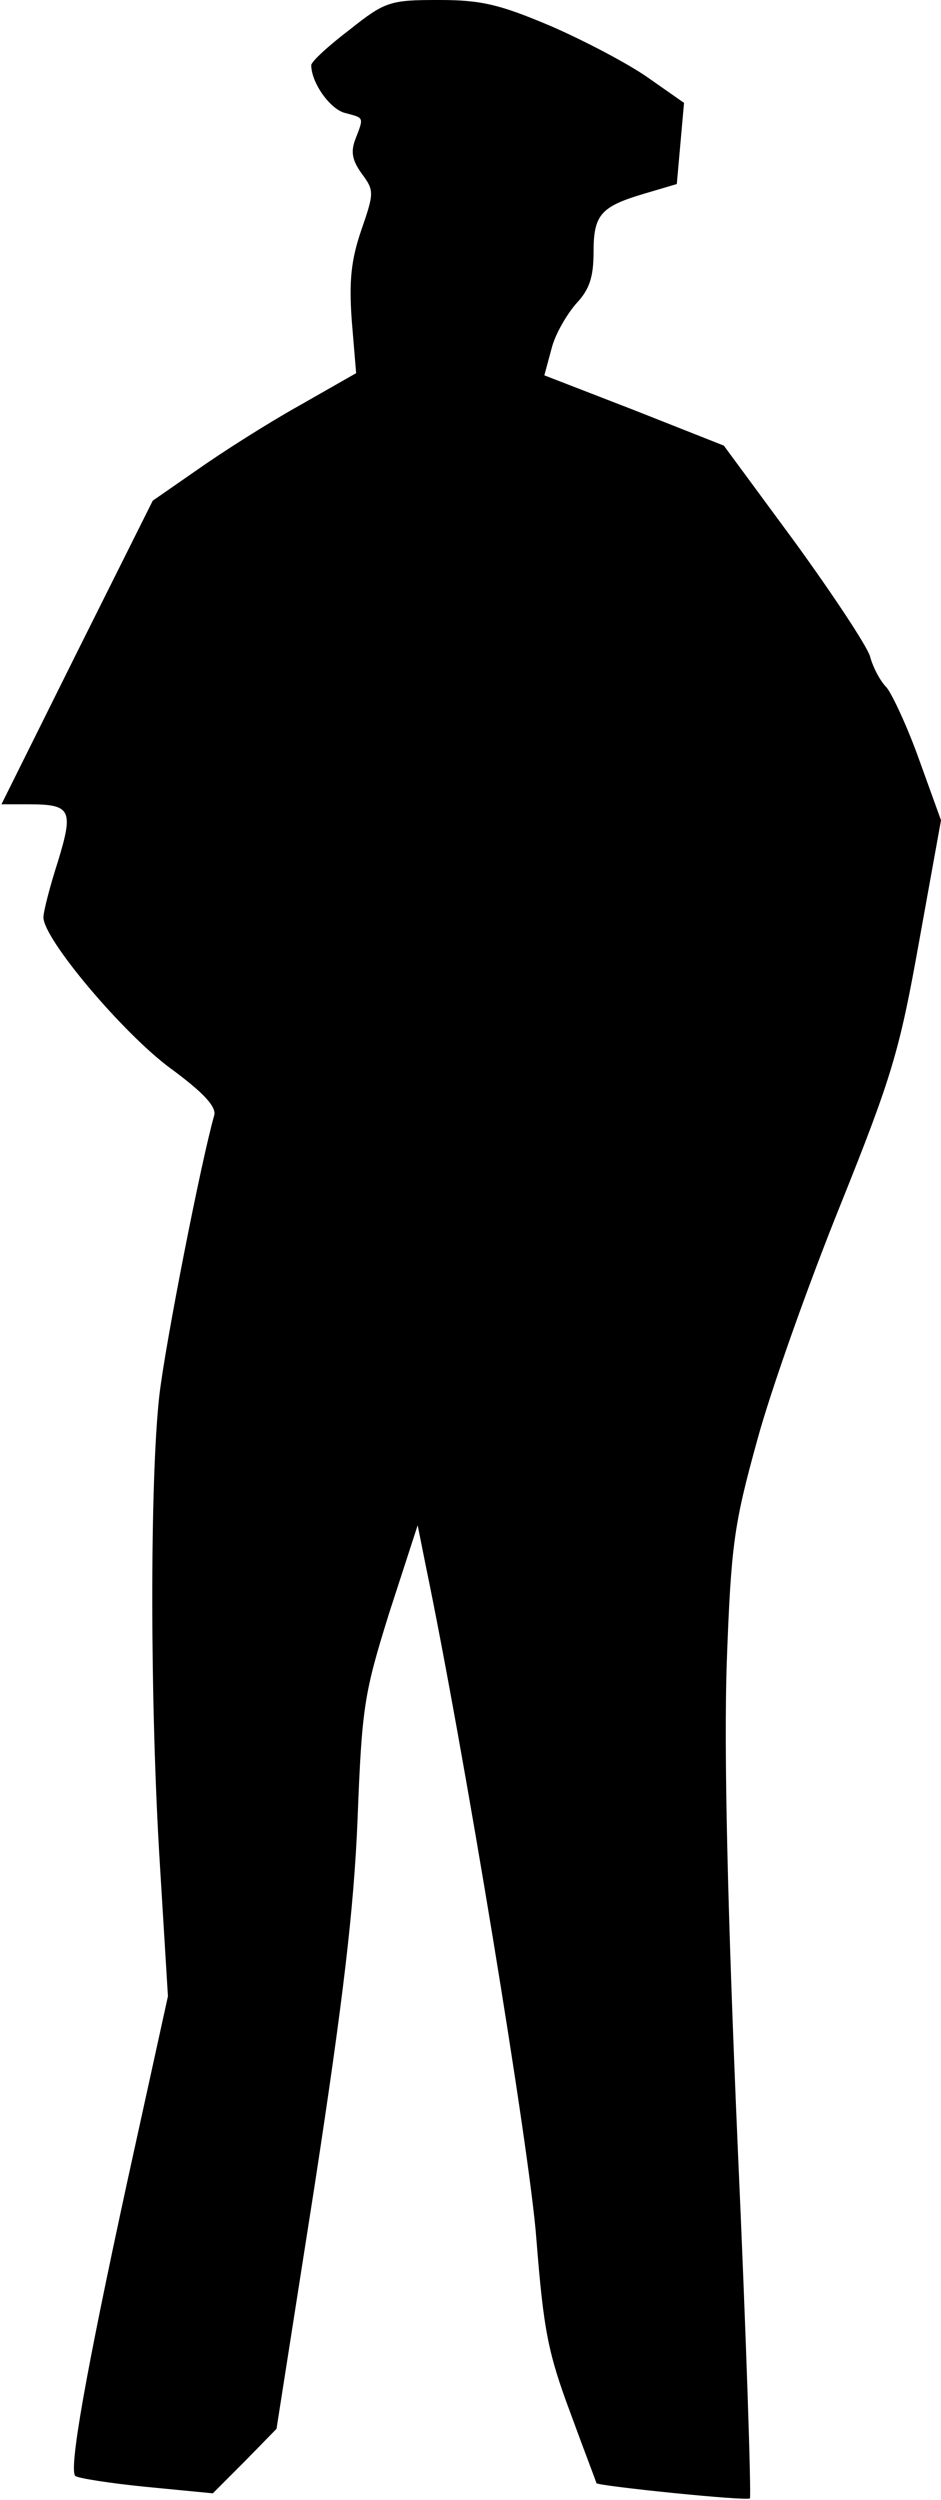 <?xml version="1.0" standalone="no"?>
<!DOCTYPE svg PUBLIC "-//W3C//DTD SVG 20010904//EN"
 "http://www.w3.org/TR/2001/REC-SVG-20010904/DTD/svg10.dtd">
<svg version="1.0" xmlns="http://www.w3.org/2000/svg"
 width="130pt" height="345pt" viewBox="0 0 130 345"
 preserveAspectRatio="xMidYMid meet">
<g transform="translate(0,345) scale(0.1,-0.1)"
fill="#000000" stroke="none">
<path fill="#000000" stroke="none" d="M483 3409 c-29 -22 -53 -44 -53 -49 0
-24 26 -61 47 -66 26 -7 26 -5 14 -36 -7 -18 -4 -30 9 -48 17 -23 17 -26 -1
-78 -14 -41 -17 -70 -13 -125 l6 -72 -79 -45 c-43 -24 -106 -64 -140 -88 l-62
-43 -105 -210 -104 -209 37 0 c59 0 63 -7 41 -79 -11 -34 -20 -69 -20 -77 0
-30 110 -160 175 -208 45 -33 64 -53 61 -65 -18 -63 -68 -317 -76 -388 -13
-117 -13 -425 1 -648 l11 -180 -56 -255 c-58 -267 -81 -398 -72 -407 3 -3 47
-10 97 -15 l93 -9 44 44 44 45 53 338 c39 254 54 380 59 504 6 155 9 173 44
285 l39 120 11 -55 c52 -250 144 -808 153 -930 10 -126 16 -157 47 -240 19
-52 36 -96 36 -97 3 -4 208 -25 212 -21 2 3 -5 223 -17 489 -14 326 -19 543
-15 664 6 164 10 191 42 307 19 70 71 216 115 325 72 179 82 214 109 365 l30
166 -30 83 c-16 45 -37 90 -45 100 -9 9 -19 28 -23 43 -4 14 -51 85 -104 158
l-98 133 -124 49 -124 48 10 37 c5 20 21 47 34 62 18 19 24 36 24 71 0 52 10
63 71 81 l44 13 5 56 5 56 -50 35 c-27 19 -88 51 -134 71 -71 30 -96 36 -155
36 -67 0 -74 -2 -123 -41z"/>
</g>
</svg>
